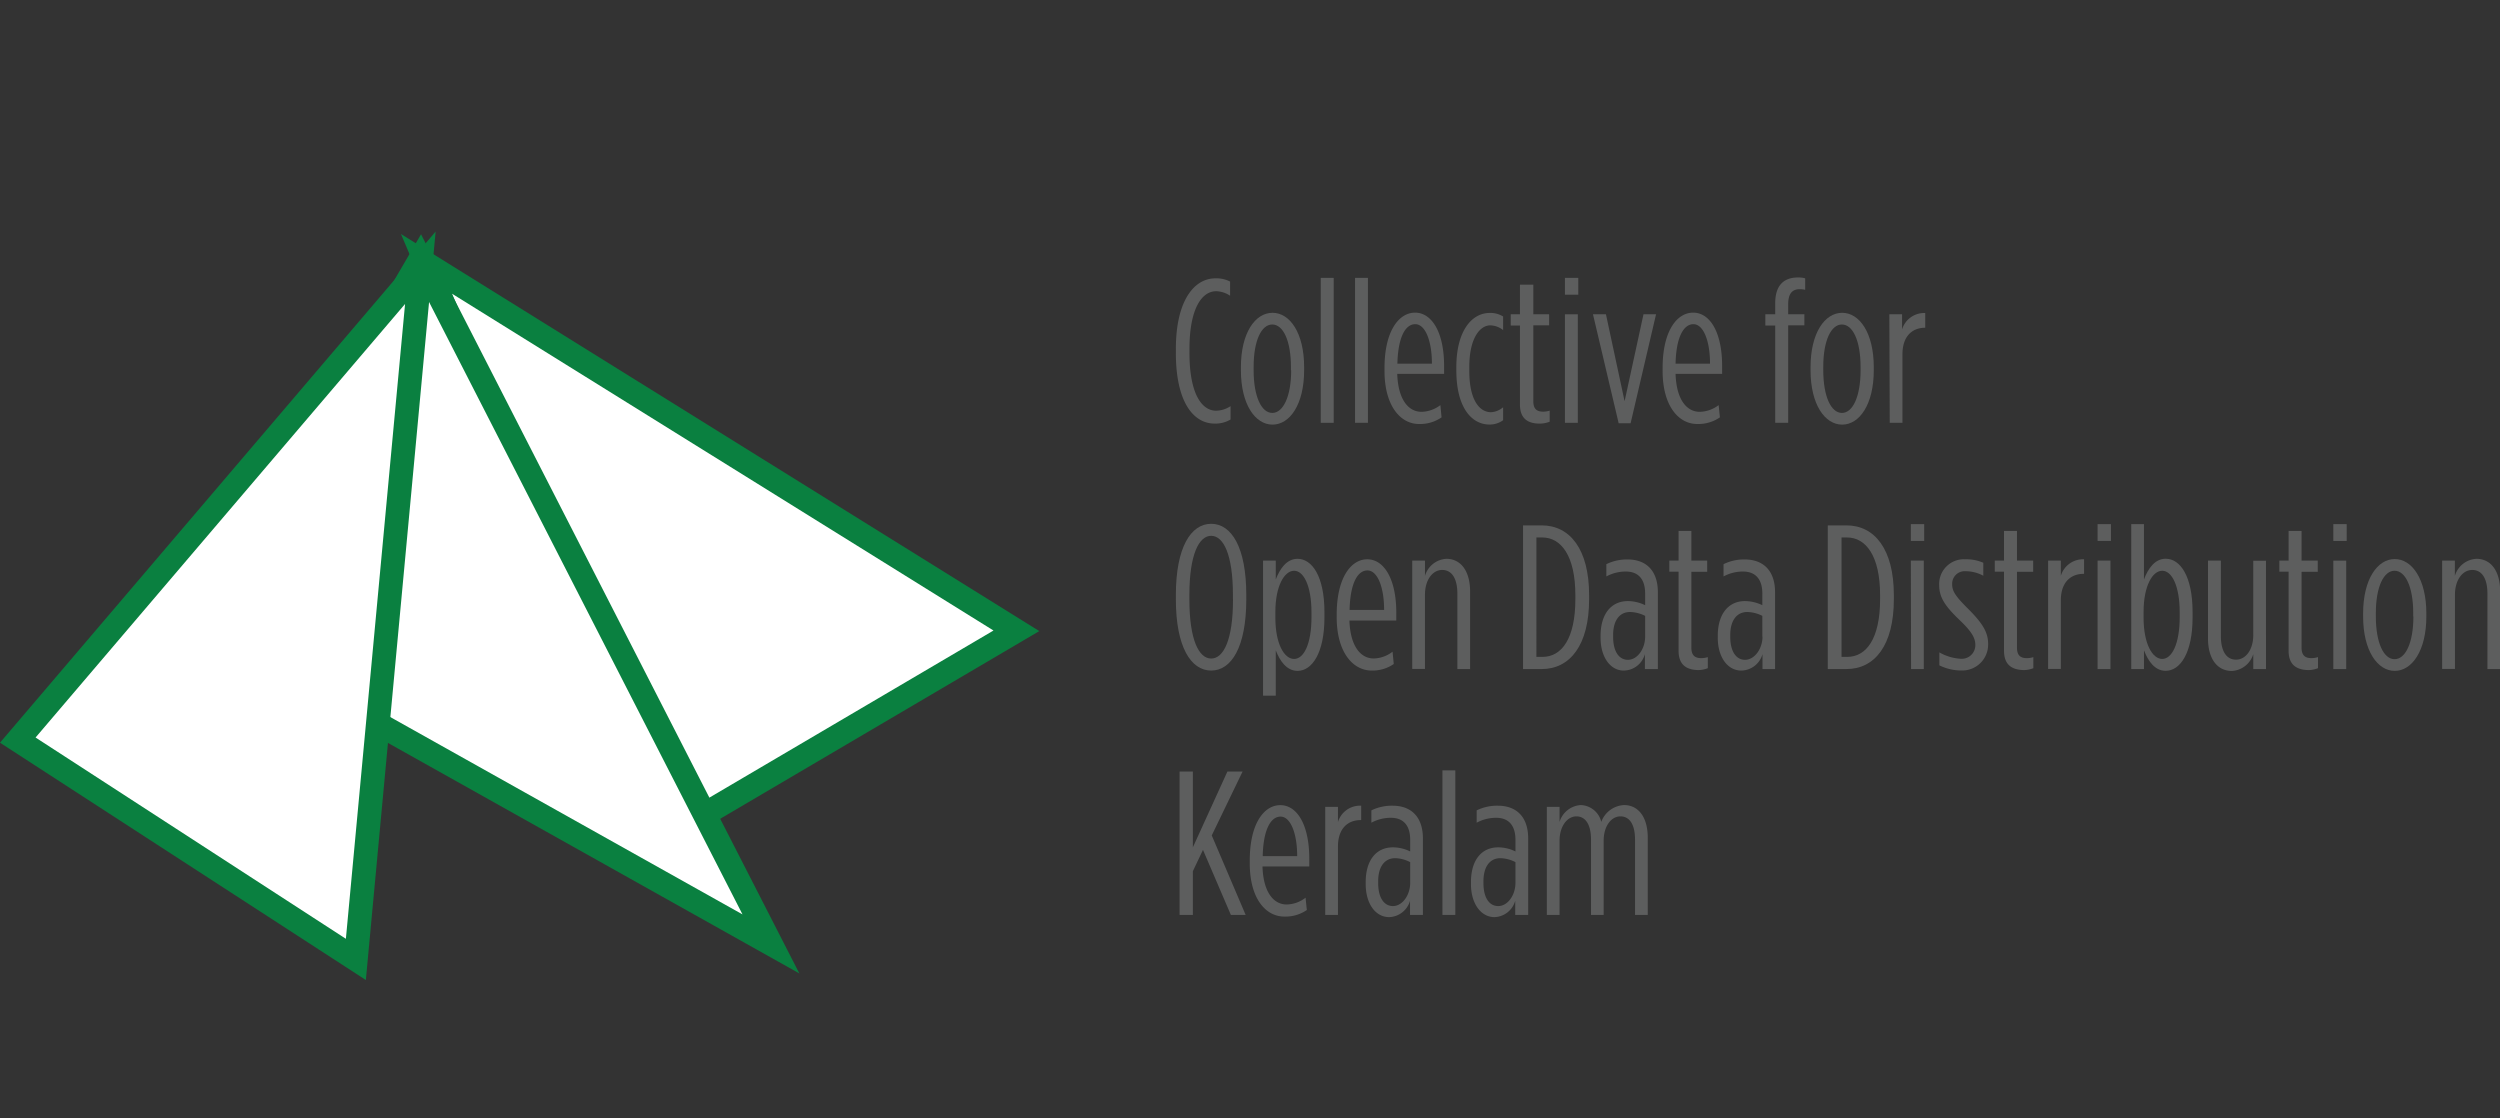 <svg id="Layer_1" data-name="Layer 1" xmlns="http://www.w3.org/2000/svg" xmlns:xlink="http://www.w3.org/1999/xlink" viewBox="0 0 316.34 141.53"><rect x="0" y="0" width="316.34" height="141.53" fill="#333333" stroke="none"/><defs><style>.cls-1,.cls-2{fill:#fff;}.cls-1,.cls-4{stroke:#0a8040;stroke-miterlimit:10;stroke-width:3px;}.cls-3{clip-path:url(#clip-path);}.cls-4{fill:none;}.cls-5{clip-path:url(#clip-path-2);}.cls-6{fill:#5d5e5e;}</style><clipPath id="clip-path" transform="translate(-12.98 19.77)"><polygon class="cls-1" points="66.95 13.63 97.64 85.91 141.59 60.05 66.95 13.63"/></clipPath><clipPath id="clip-path-2" transform="translate(-12.98 19.77)"><polygon class="cls-1" points="38.99 59.59 110.52 99.67 110.52 99.67 66.16 13 38.99 59.59"/></clipPath></defs><title>cood-k_logo</title><polygon class="cls-2" points="53.97 33.39 84.66 105.67 128.61 79.82 53.97 33.39"/><g class="cls-3"><rect class="cls-1" x="54.09" y="0.27" width="98.71" height="101.45" transform="matrix(0.53, -0.85, 0.85, 0.53, -7.48, 131.66)"/></g><polygon class="cls-4" points="53.97 33.39 84.66 105.67 128.61 79.82 53.97 33.39"/><polygon class="cls-2" points="26.02 79.36 97.55 119.44 97.55 119.44 53.19 32.77 26.02 79.36"/><g class="cls-5"><rect class="cls-1" x="35.22" y="9.94" width="79.08" height="92.79" transform="translate(-17.77 26.76) rotate(-5.19)"/></g><polygon class="cls-4" points="26.02 79.36 97.55 119.44 97.55 119.44 53.19 32.77 26.02 79.36"/><polygon class="cls-1" points="2.25 93.65 45.03 121.4 53.19 33.88 2.25 93.65"/><path class="cls-6" d="M161.77,24.9v-.52c0-6.1,2.31-8.93,5-8.93a3.76,3.76,0,0,1,1.86.41v1.79a3.31,3.31,0,0,0-1.76-.57c-1.87,0-3.38,2.31-3.38,7.3v.52c0,5.06,1.51,7.3,3.38,7.3a3.41,3.41,0,0,0,1.82-.58v1.69a3.74,3.74,0,0,1-2,.52C163.92,33.83,161.77,31,161.77,24.9Z" transform="translate(-12.98 19.77)"/><path class="cls-6" d="M170,27.08v-.39c0-4.34,1.81-6.88,4-6.88s4,2.54,4,6.88v.39c0,4.34-1.82,6.88-4,6.88S170,31.42,170,27.08Zm6.33,0v-.42c0-3.35-1-5.37-2.36-5.37s-2.36,2-2.36,5.37v.42c0,3.35,1,5.4,2.36,5.4S176.36,30.43,176.36,27.08Z" transform="translate(-12.98 19.77)"/><path class="cls-6" d="M180.1,15.39h1.64V33.73H180.1Z" transform="translate(-12.98 19.77)"/><path class="cls-6" d="M184.44,15.39h1.63V33.73h-1.63Z" transform="translate(-12.98 19.77)"/><path class="cls-6" d="M188.17,27.16v-.37c0-4.64,1.8-7,3.87-7s3.67,2.41,3.67,6.75v1h-5.93c.11,3.27,1.43,4.8,3.07,4.8a4.06,4.06,0,0,0,2.39-.85l.15,1.55a4.72,4.72,0,0,1-2.77.84C190.25,33.94,188.17,31.65,188.17,27.16Zm6-.91c0-2.94-.86-5-2.11-5s-2.18,1.64-2.26,5Z" transform="translate(-12.98 19.77)"/><path class="cls-6" d="M197.26,27.11v-.42c0-4.65,2-6.86,4.21-6.86a3,3,0,0,1,1.71.45V22a2.7,2.7,0,0,0-1.63-.6c-1.28,0-2.65,1.59-2.65,5.25v.52c0,3.74,1.32,5.22,2.75,5.22a2.57,2.57,0,0,0,1.53-.63v1.64a2.87,2.87,0,0,1-1.74.55C199.18,33.94,197.26,31.78,197.26,27.11Z" transform="translate(-12.98 19.77)"/><path class="cls-6" d="M205.31,31.42v-10h-1.17V20h1.17V16.25H207V20H209v1.4H207V31c0,1,.46,1.32,1.27,1.32a2.79,2.79,0,0,0,.8-.13v1.4a3.43,3.43,0,0,1-1.16.24C206.38,33.86,205.31,33.26,205.31,31.42Z" transform="translate(-12.98 19.77)"/><path class="cls-6" d="M211,15.39h1.69v2.13H211ZM211,20h1.63V33.73H211Z" transform="translate(-12.98 19.77)"/><path class="cls-6" d="M214.55,20h1.64l2.36,11,2.39-11h1.59l-3.22,13.79H217.8Z" transform="translate(-12.98 19.77)"/><path class="cls-6" d="M223.36,27.16v-.37c0-4.64,1.79-7,3.87-7s3.66,2.41,3.66,6.75v1H225c.1,3.27,1.42,4.8,3.06,4.8a4.06,4.06,0,0,0,2.39-.85l.16,1.55a4.77,4.77,0,0,1-2.78.84C225.43,33.94,223.36,31.65,223.36,27.16Zm6-.91c0-2.94-.86-5-2.1-5s-2.19,1.64-2.26,5Z" transform="translate(-12.98 19.77)"/><path class="cls-6" d="M237.61,21.42h-1.25V20h1.25V18.59c0-2.16,1-3.25,2.88-3.25a3.11,3.11,0,0,1,.91.11V16.9a3.3,3.3,0,0,0-.67-.08c-1,0-1.48.6-1.48,1.92V20h2.05v1.4h-2.05V33.73h-1.64Z" transform="translate(-12.98 19.77)"/><path class="cls-6" d="M242.08,27.08v-.39c0-4.34,1.81-6.88,4-6.88s4,2.54,4,6.88v.39c0,4.34-1.82,6.88-4,6.88S242.08,31.42,242.08,27.08Zm6.33,0v-.42c0-3.35-1-5.37-2.36-5.37s-2.36,2-2.36,5.37v.42c0,3.35,1,5.4,2.36,5.4S248.41,30.43,248.41,27.08Z" transform="translate(-12.98 19.77)"/><path class="cls-6" d="M252.05,20h1.61v1.92a2.92,2.92,0,0,1,2.93-2.08V21.7h0c-1.64,0-2.88,1.07-2.88,3.35v8.68h-1.61Z" transform="translate(-12.98 19.77)"/><path class="cls-6" d="M161.77,56.08v-.57c0-6,1.89-9,4.47-9s4.44,3,4.44,9v.57c0,6-1.87,9-4.44,9S161.77,62.08,161.77,56.08Zm7.22,0v-.57c0-5.11-1.2-7.48-2.75-7.48s-2.76,2.37-2.76,7.48v.57c0,5.12,1.2,7.48,2.76,7.48S169,61.2,169,56.08Z" transform="translate(-12.98 19.77)"/><path class="cls-6" d="M172.8,51.17h1.61v2.39c.52-1.37,1.38-2.62,2.76-2.62,1.81,0,3.4,2.18,3.4,6.75v.68c0,4.52-1.59,6.75-3.4,6.75-1.38,0-2.24-1.25-2.76-2.6v5.74H172.8Zm6.13,7.15v-.58c0-3.4-1-5.29-2.2-5.29s-2.37,1.87-2.37,5.22v.72c0,3.35,1.14,5.22,2.37,5.22S178.93,61.72,178.93,58.32Z" transform="translate(-12.98 19.77)"/><path class="cls-6" d="M182.12,58.32V58c0-4.65,1.8-7,3.87-7s3.67,2.41,3.67,6.75v1h-5.93c.11,3.27,1.43,4.8,3.07,4.8a4,4,0,0,0,2.39-.86l.15,1.56a4.71,4.71,0,0,1-2.77.83C184.2,65.09,182.12,62.81,182.12,58.32Zm6-.91c0-2.94-.86-5-2.11-5s-2.18,1.63-2.26,5Z" transform="translate(-12.98 19.77)"/><path class="cls-6" d="M191.68,51.17h1.61V53.1A3,3,0,0,1,196,50.94c1.81,0,3,1.53,3,4.13v9.82h-1.61V55.35c0-1.92-.7-3-1.92-3s-2.18,1.25-2.18,3.14v9.38h-1.61Z" transform="translate(-12.98 19.77)"/><path class="cls-6" d="M205.7,46.71h2.36c3.56,0,6,3,6,8.83v.52c0,5.81-2.42,8.83-6,8.83H205.7Zm2.47,16.64c2.41,0,4.15-2.31,4.15-7.29v-.52c0-5-1.82-7.3-4.18-7.3h-.75V63.35Z" transform="translate(-12.98 19.77)"/><path class="cls-6" d="M215.51,60.94v-.26c0-2.7,1.3-4.39,3.46-4.39a5,5,0,0,1,2.18.52V55.33c0-1.77-.83-2.78-2.44-2.78a5.2,5.2,0,0,0-2.47.62V51.62a5.91,5.91,0,0,1,2.68-.6c2.39,0,3.84,1.45,3.84,4.15v9.72h-1.64V63a2.82,2.82,0,0,1-2.62,2.08C216.76,65.12,215.51,63.38,215.51,60.94Zm5.64-.16V58.16a4.43,4.43,0,0,0-1.9-.49c-1.4,0-2.15,1.16-2.15,2.9v.26c0,1.72.67,2.89,1.87,2.89S221.15,62.34,221.15,60.78Z" transform="translate(-12.98 19.77)"/><path class="cls-6" d="M225.38,62.57v-10h-1.17V51.17h1.17V47.41H227v3.76h2v1.41h-2v9.6c0,1,.47,1.33,1.27,1.33a2.91,2.91,0,0,0,.81-.13v1.4a3.54,3.54,0,0,1-1.17.24C226.45,65,225.38,64.42,225.38,62.57Z" transform="translate(-12.98 19.77)"/><path class="cls-6" d="M230.34,60.94v-.26c0-2.7,1.3-4.39,3.45-4.39a5.09,5.09,0,0,1,2.19.52V55.33c0-1.77-.84-2.78-2.45-2.78a5.16,5.16,0,0,0-2.46.62V51.62a5.84,5.84,0,0,1,2.67-.6c2.39,0,3.85,1.45,3.85,4.15v9.72H236V63a2.84,2.84,0,0,1-2.62,2.08C231.59,65.12,230.34,63.38,230.34,60.94Zm5.64-.16V58.16a4.43,4.43,0,0,0-1.9-.49c-1.4,0-2.16,1.16-2.16,2.9v.26c0,1.72.68,2.89,1.87,2.89S236,62.34,236,60.78Z" transform="translate(-12.98 19.77)"/><path class="cls-6" d="M244.26,46.71h2.36c3.56,0,6,3,6,8.83v.52c0,5.81-2.41,8.83-6,8.83h-2.36Zm2.46,16.64c2.42,0,4.16-2.31,4.16-7.29v-.52c0-5-1.82-7.3-4.18-7.3H246V63.35Z" transform="translate(-12.98 19.77)"/><path class="cls-6" d="M254.77,46.55h1.69v2.13h-1.69Zm0,4.62h1.64V64.89H254.8Z" transform="translate(-12.98 19.77)"/><path class="cls-6" d="M258.38,64.42V62.78a6.16,6.16,0,0,0,2.73.81,1.72,1.72,0,0,0,1.82-1.77v0c0-.86-.47-1.69-2-3.14-1.85-1.77-2.57-2.89-2.57-4.37v0A3.13,3.13,0,0,1,261.68,51a5.37,5.37,0,0,1,2.26.44v1.64a4.77,4.77,0,0,0-2.26-.57A1.58,1.58,0,0,0,260,54.13v.06c0,.85.44,1.5,2,3.06,1.85,1.84,2.55,3,2.55,4.44v.05a3.28,3.28,0,0,1-3.41,3.33A6.29,6.29,0,0,1,258.38,64.42Z" transform="translate(-12.98 19.77)"/><path class="cls-6" d="M266.56,62.57v-10h-1.17V51.17h1.17V47.41h1.64v3.76h2.05v1.41H268.2v9.6c0,1,.46,1.33,1.27,1.33a2.79,2.79,0,0,0,.8-.13v1.4a3.43,3.43,0,0,1-1.16.24C267.63,65,266.56,64.42,266.56,62.57Z" transform="translate(-12.98 19.77)"/><path class="cls-6" d="M272.14,51.17h1.61V53.1A2.93,2.93,0,0,1,276.69,51v1.84h-.05c-1.64,0-2.89,1.07-2.89,3.35v8.68h-1.61Z" transform="translate(-12.98 19.77)"/><path class="cls-6" d="M278.4,46.55h1.69v2.13H278.4Zm0,4.62h1.63V64.89h-1.63Z" transform="translate(-12.98 19.77)"/><path class="cls-6" d="M284.27,62.52v2.37h-1.61V46.55h1.61v7c.52-1.37,1.37-2.62,2.75-2.62,1.82,0,3.4,2.18,3.4,6.75v.68c0,4.52-1.58,6.75-3.4,6.75C285.64,65.12,284.79,63.87,284.27,62.52Zm4.52-4.2v-.58c0-3.4-1-5.29-2.21-5.29s-2.36,1.87-2.36,5.22v.72c0,3.35,1.14,5.22,2.36,5.22S288.79,61.72,288.79,58.32Z" transform="translate(-12.98 19.77)"/><path class="cls-6" d="M292.37,61V51.17H294V60.7c0,1.93.7,3,1.92,3s2.18-1.25,2.18-3.12v-9.4h1.61V64.89h-1.61V63a3,3,0,0,1-2.72,2.13C293.54,65.12,292.37,63.59,292.37,61Z" transform="translate(-12.98 19.77)"/><path class="cls-6" d="M302.57,62.57v-10H301.4V51.17h1.17V47.41h1.64v3.76h2.05v1.41h-2.05v9.6c0,1,.47,1.33,1.27,1.33a2.91,2.91,0,0,0,.81-.13v1.4a3.54,3.54,0,0,1-1.17.24C303.64,65,302.57,64.42,302.57,62.57Z" transform="translate(-12.98 19.77)"/><path class="cls-6" d="M308.23,46.55h1.69v2.13h-1.69Zm0,4.62h1.63V64.89h-1.63Z" transform="translate(-12.98 19.77)"/><path class="cls-6" d="M312,58.24v-.39c0-4.34,1.82-6.88,4-6.88s4,2.54,4,6.88v.39c0,4.33-1.82,6.88-4,6.88S312,62.57,312,58.24Zm6.34,0v-.42c0-3.35-1-5.37-2.36-5.37s-2.37,2-2.37,5.37v.42c0,3.35,1,5.4,2.37,5.4S318.36,61.59,318.36,58.24Z" transform="translate(-12.98 19.77)"/><path class="cls-6" d="M322,51.17h1.61V53.1a3,3,0,0,1,2.73-2.16c1.82,0,3,1.53,3,4.13v9.82h-1.61V55.35c0-1.92-.7-3-1.92-3s-2.19,1.25-2.19,3.14v9.38H322Z" transform="translate(-12.98 19.77)"/><path class="cls-6" d="M162.24,77.86h1.68v9.59l4.37-9.59h1.92l-3.9,8.08L170.6,96h-1.87l-3.53-8.23-1.28,2.7V96h-1.68Z" transform="translate(-12.98 19.77)"/><path class="cls-6" d="M171.12,89.47v-.36c0-4.65,1.79-7,3.87-7s3.66,2.42,3.66,6.76v1h-5.92c.1,3.28,1.42,4.81,3.06,4.81a4,4,0,0,0,2.39-.86l.16,1.56a4.76,4.76,0,0,1-2.78.83C173.19,96.25,171.12,94,171.12,89.47Zm6-.91c0-2.93-.86-5-2.1-5s-2.19,1.64-2.26,5Z" transform="translate(-12.98 19.77)"/><path class="cls-6" d="M180.67,82.33h1.61v1.92a2.91,2.91,0,0,1,2.94-2.07V84h-.06c-1.63,0-2.88,1.06-2.88,3.35V96h-1.61Z" transform="translate(-12.98 19.77)"/><path class="cls-6" d="M185.79,92.1v-.26c0-2.71,1.29-4.39,3.45-4.39a5,5,0,0,1,2.18.52V86.49c0-1.77-.83-2.78-2.44-2.78a5.2,5.2,0,0,0-2.47.62V82.77a5.91,5.91,0,0,1,2.68-.59c2.39,0,3.84,1.45,3.84,4.15V96H191.4V94.2a2.84,2.84,0,0,1-2.63,2.08C187,96.28,185.79,94.54,185.79,92.1Zm5.63-.16V89.32a4.44,4.44,0,0,0-1.89-.5c-1.41,0-2.16,1.17-2.16,2.91V92c0,1.72.68,2.88,1.87,2.88S191.42,93.5,191.42,91.94Z" transform="translate(-12.98 19.77)"/><path class="cls-6" d="M195.5,77.71h1.63V96H195.5Z" transform="translate(-12.98 19.77)"/><path class="cls-6" d="M199.11,92.1v-.26c0-2.71,1.29-4.39,3.45-4.39a5,5,0,0,1,2.18.52V86.49c0-1.77-.83-2.78-2.44-2.78a5.2,5.2,0,0,0-2.47.62V82.77a5.91,5.91,0,0,1,2.68-.59c2.39,0,3.84,1.45,3.84,4.15V96h-1.64V94.2a2.82,2.82,0,0,1-2.62,2.08C200.35,96.28,199.11,94.54,199.11,92.1Zm5.63-.16V89.32a4.44,4.44,0,0,0-1.9-.5c-1.4,0-2.15,1.17-2.15,2.91V92c0,1.72.67,2.88,1.87,2.88S204.74,93.5,204.74,91.94Z" transform="translate(-12.98 19.77)"/><path class="cls-6" d="M208.71,82.33h1.61v1.9A3,3,0,0,1,213,82.1a2.77,2.77,0,0,1,2.6,2.13,3.24,3.24,0,0,1,2.88-2.13c1.74,0,3,1.43,3,4.13V96h-1.61V86.46c0-1.92-.7-2.93-1.85-2.93s-2.12,1.22-2.12,3.09V96H214.3V86.46c0-1.92-.71-2.93-1.85-2.93s-2.13,1.22-2.13,3.09V96h-1.61Z" transform="translate(-12.98 19.77)"/></svg>